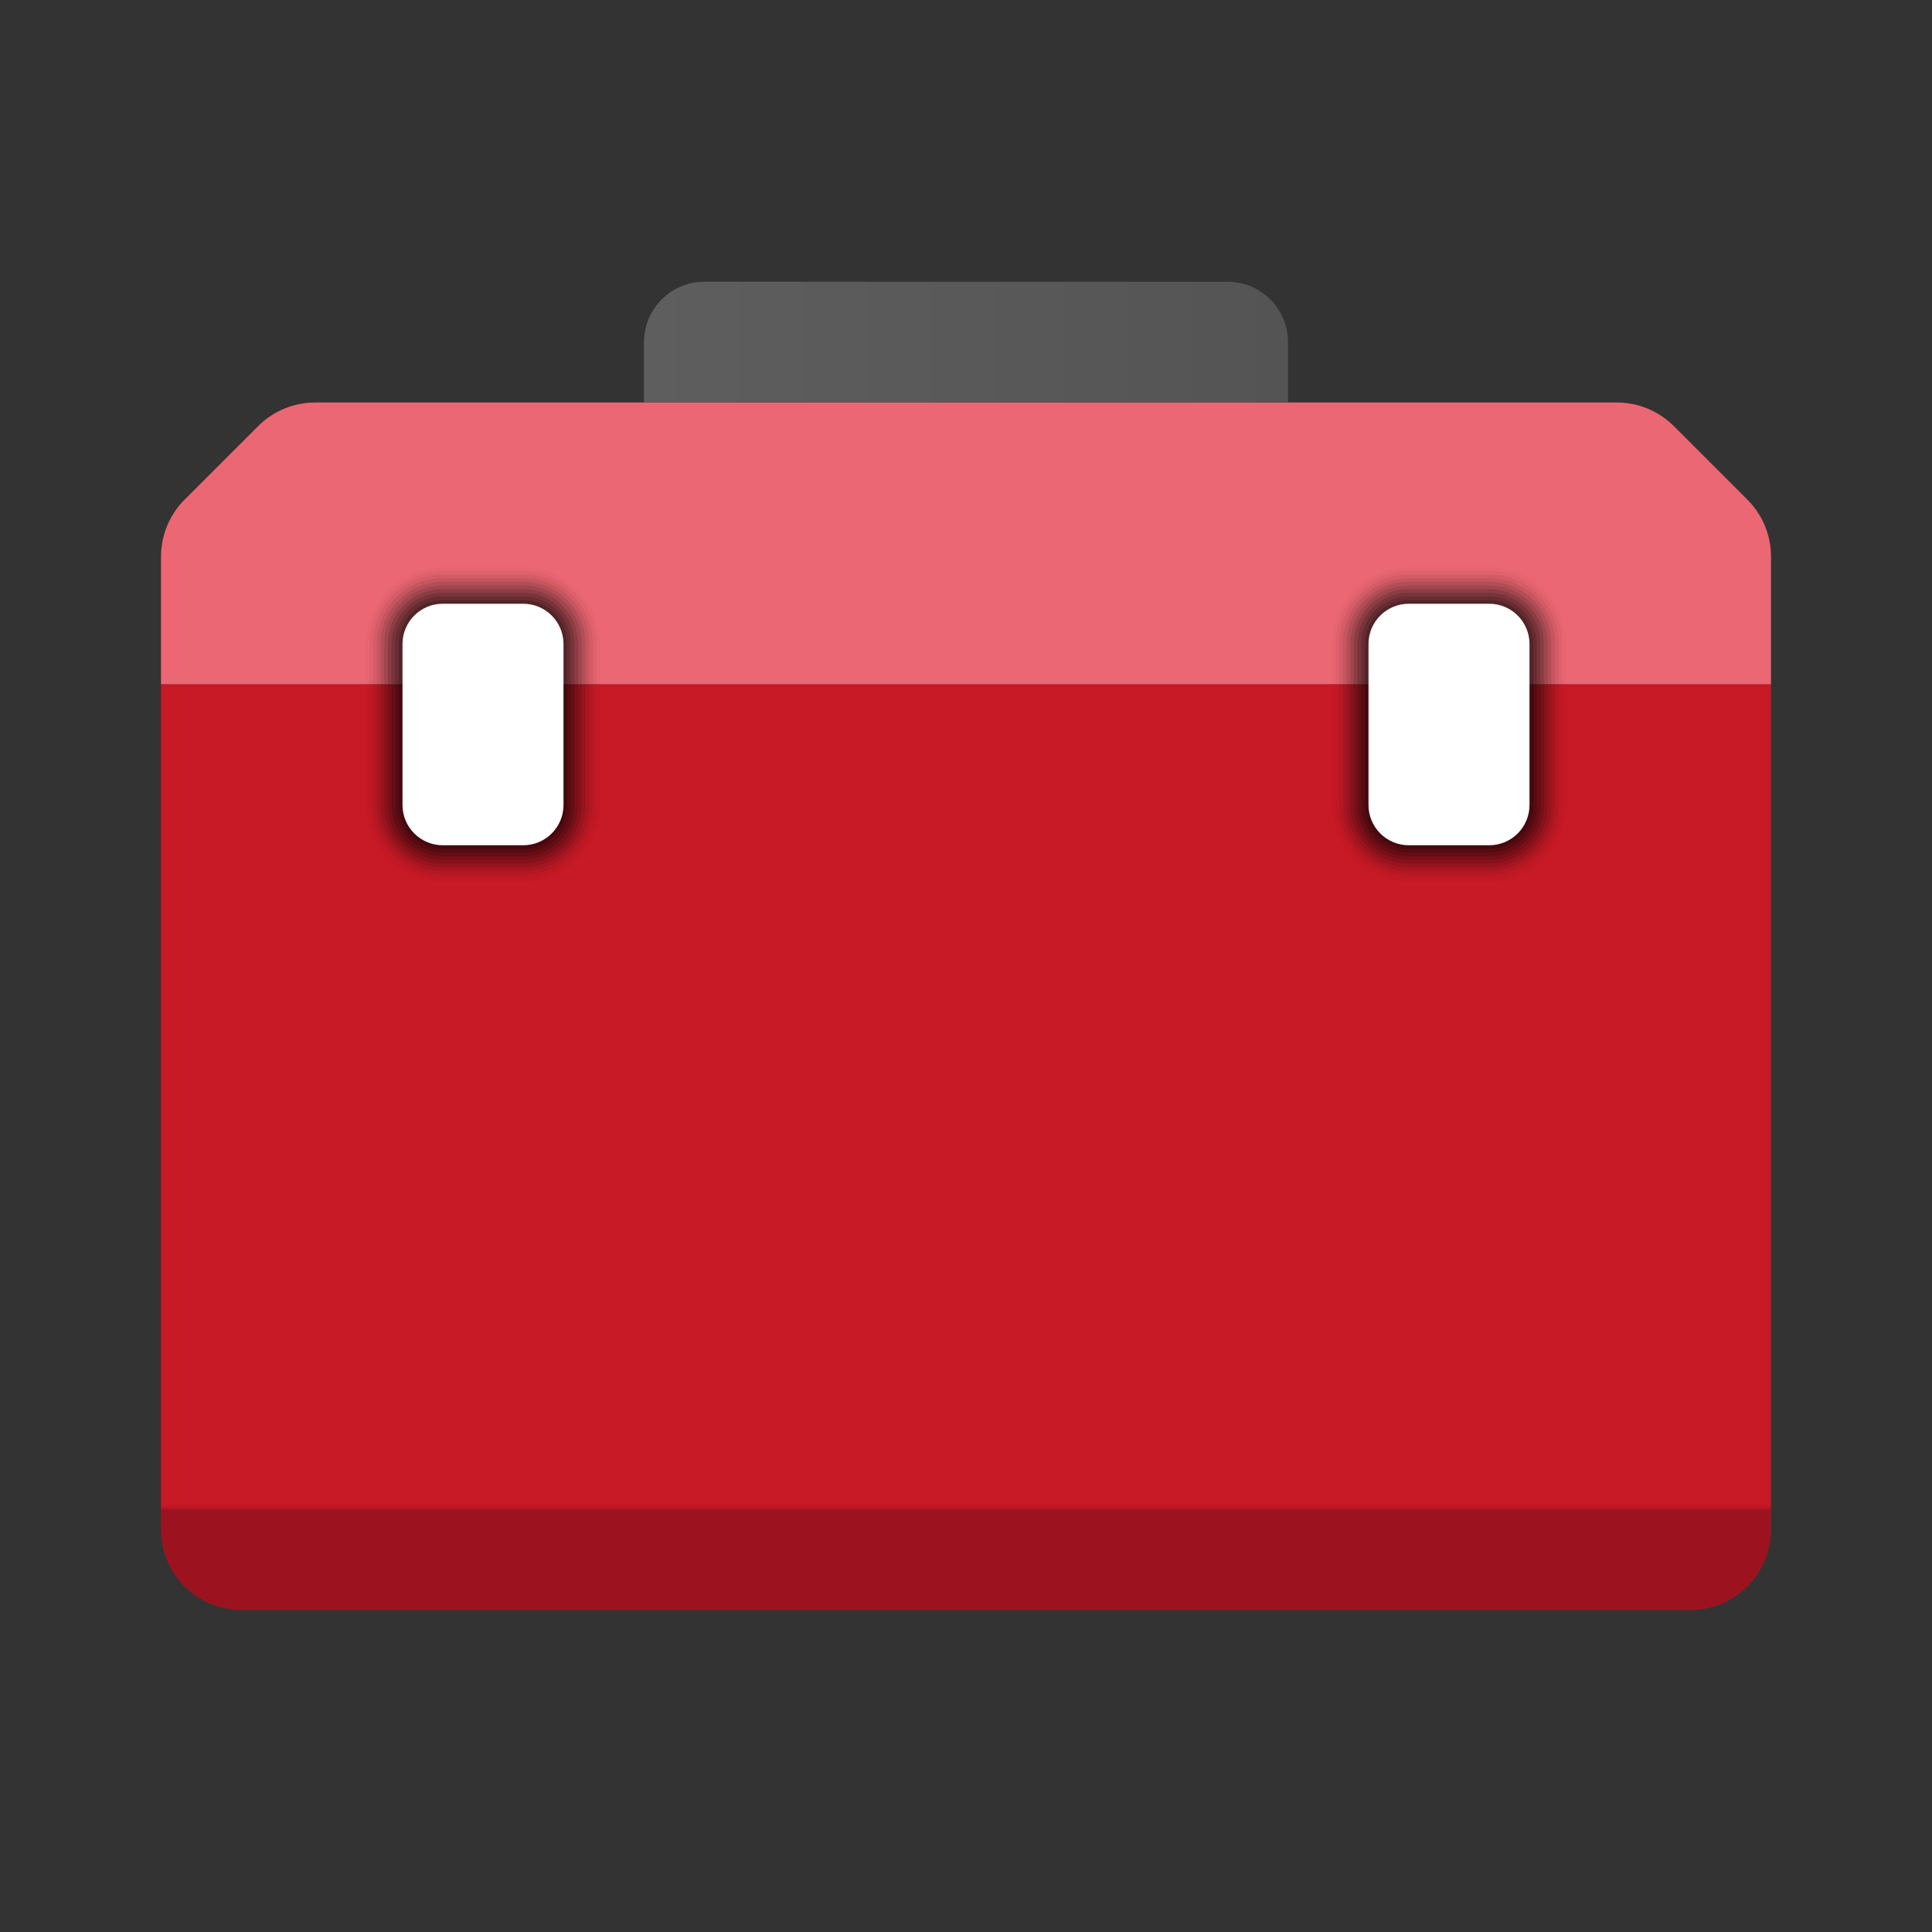 <svg width="24" height="24" viewBox="0 0 24 24" fill="none" xmlns="http://www.w3.org/2000/svg">
<rect x="0" y="0" width="24" height="24" fill="#333333" stroke="none"/>
<g id="toolbox">
<path id="Vector" d="M2 8.5H22V19C22 19.552 21.552 20 21 20H3C2.447 20 2 19.552 2 19V8.5Z" fill="url(#paint0_linear_206_9538)"/>
<path id="Vector_2" d="M22 8.5V6.914C22 6.649 21.895 6.394 21.707 6.207L20.793 5.293C20.605 5.106 20.351 5 20.086 5H3.914C3.649 5 3.394 5.106 3.207 5.293L2.293 6.207C2.106 6.394 2 6.649 2 6.914V8.5H22Z" fill="#EB6773"/>
<path id="Vector_3" d="M15.25 3.5H8.75C8.336 3.5 8 3.836 8 4.25V5H16V4.25C16 3.836 15.664 3.5 15.25 3.5Z" fill="url(#paint1_linear_206_9538)"/>
<path id="Vector_4" opacity="0.018" d="M18.5 10.954H17.5C16.973 10.954 16.546 10.527 16.546 10V8C16.546 7.473 16.973 7.045 17.5 7.045H18.5C19.027 7.045 19.454 7.473 19.454 8V10C19.454 10.527 19.027 10.954 18.5 10.954Z" fill="black"/>
<path id="Vector_5" opacity="0.036" d="M18.5 10.909H17.5C16.998 10.909 16.591 10.502 16.591 10V8C16.591 7.498 16.998 7.091 17.5 7.091H18.5C19.002 7.091 19.409 7.498 19.409 8V10C19.409 10.502 19.002 10.909 18.5 10.909Z" fill="black"/>
<path id="Vector_6" opacity="0.054" d="M18.5 10.864H17.5C17.023 10.864 16.637 10.477 16.637 10V8C16.637 7.523 17.023 7.136 17.5 7.136H18.5C18.977 7.136 19.363 7.523 19.363 8V10C19.363 10.477 18.977 10.864 18.5 10.864Z" fill="black"/>
<path id="Vector_7" opacity="0.073" d="M18.5 10.818H17.5C17.048 10.818 16.682 10.451 16.682 10V8C16.682 7.548 17.049 7.182 17.5 7.182H18.5C18.952 7.182 19.318 7.549 19.318 8V10C19.318 10.452 18.952 10.818 18.5 10.818Z" fill="black"/>
<path id="Vector_8" opacity="0.091" d="M18.5 10.773H17.5C17.073 10.773 16.727 10.427 16.727 10V8C16.727 7.573 17.073 7.227 17.5 7.227H18.5C18.927 7.227 19.273 7.573 19.273 8V10C19.273 10.427 18.927 10.773 18.5 10.773Z" fill="black"/>
<path id="Vector_9" opacity="0.109" d="M18.5 10.727H17.5C17.099 10.727 16.773 10.402 16.773 10V8C16.773 7.599 17.098 7.273 17.5 7.273H18.5C18.901 7.273 19.227 7.598 19.227 8V10C19.227 10.402 18.901 10.727 18.5 10.727Z" fill="black"/>
<path id="Vector_10" opacity="0.127" d="M18.5 10.682H17.5C17.123 10.682 16.818 10.377 16.818 10V8C16.818 7.623 17.123 7.318 17.5 7.318H18.5C18.877 7.318 19.182 7.623 19.182 8V10C19.182 10.377 18.877 10.682 18.5 10.682Z" fill="black"/>
<path id="Vector_11" opacity="0.145" d="M18.5 10.636H17.5C17.148 10.636 16.863 10.351 16.863 10V8C16.863 7.649 17.148 7.364 17.5 7.364H18.5C18.852 7.364 19.137 7.649 19.137 8V10C19.137 10.351 18.852 10.636 18.5 10.636Z" fill="black"/>
<path id="Vector_12" opacity="0.164" d="M18.5 10.591H17.5C17.174 10.591 16.909 10.326 16.909 10V8C16.909 7.673 17.174 7.409 17.5 7.409H18.5C18.826 7.409 19.091 7.673 19.091 8V10C19.091 10.326 18.826 10.591 18.5 10.591Z" fill="black"/>
<path id="Vector_13" opacity="0.182" d="M18.5 10.546H17.5C17.199 10.546 16.954 10.302 16.954 10V8C16.954 7.699 17.198 7.455 17.5 7.455H18.5C18.801 7.455 19.046 7.699 19.046 8V10C19.046 10.301 18.801 10.546 18.5 10.546Z" fill="black"/>
<path id="Vector_14" opacity="0.2" d="M18.5 10.5H17.5C17.224 10.5 17 10.276 17 10V8C17 7.724 17.224 7.5 17.5 7.5H18.5C18.776 7.5 19 7.724 19 8V10C19 10.276 18.776 10.5 18.5 10.5Z" fill="black"/>
<g id="Group">
<path id="Vector_15" opacity="0.018" d="M6.5 10.954H5.5C4.973 10.954 4.545 10.527 4.545 10V8C4.545 7.473 4.973 7.045 5.5 7.045H6.5C7.027 7.045 7.455 7.473 7.455 8V10C7.455 10.527 7.027 10.954 6.5 10.954Z" fill="black"/>
<path id="Vector_16" opacity="0.036" d="M6.5 10.909H5.5C4.998 10.909 4.591 10.502 4.591 10V8C4.591 7.498 4.998 7.091 5.5 7.091H6.5C7.002 7.091 7.409 7.498 7.409 8V10C7.409 10.502 7.002 10.909 6.5 10.909Z" fill="black"/>
<path id="Vector_17" opacity="0.054" d="M6.5 10.864H5.5C5.023 10.864 4.637 10.477 4.637 10V8C4.637 7.523 5.023 7.136 5.5 7.136H6.5C6.977 7.136 7.364 7.523 7.364 8V10C7.364 10.477 6.977 10.864 6.5 10.864Z" fill="black"/>
<path id="Vector_18" opacity="0.073" d="M6.5 10.818H5.5C5.048 10.818 4.682 10.451 4.682 10V8C4.682 7.548 5.049 7.182 5.5 7.182H6.5C6.952 7.182 7.318 7.548 7.318 8V10C7.318 10.452 6.952 10.818 6.5 10.818Z" fill="black"/>
<path id="Vector_19" opacity="0.091" d="M6.5 10.773H5.5C5.073 10.773 4.728 10.427 4.728 10V8C4.728 7.573 5.074 7.227 5.5 7.227H6.5C6.927 7.227 7.273 7.573 7.273 8V10C7.273 10.427 6.927 10.773 6.5 10.773Z" fill="black"/>
<path id="Vector_20" opacity="0.109" d="M6.5 10.727H5.5C5.099 10.727 4.773 10.402 4.773 10V8C4.773 7.598 5.098 7.272 5.5 7.272H6.5C6.902 7.272 7.228 7.598 7.228 8V10C7.228 10.402 6.902 10.727 6.5 10.727Z" fill="black"/>
<path id="Vector_21" opacity="0.127" d="M6.5 10.682H5.5C5.124 10.682 4.818 10.377 4.818 10V8C4.818 7.623 5.124 7.318 5.5 7.318H6.5C6.877 7.318 7.182 7.623 7.182 8V10C7.182 10.377 6.877 10.682 6.5 10.682Z" fill="black"/>
<path id="Vector_22" opacity="0.145" d="M6.5 10.636H5.5C5.148 10.636 4.863 10.351 4.863 10V8C4.863 7.648 5.148 7.363 5.5 7.363H6.5C6.851 7.363 7.136 7.648 7.136 8V10C7.136 10.351 6.851 10.636 6.5 10.636Z" fill="black"/>
<path id="Vector_23" opacity="0.164" d="M6.5 10.591H5.5C5.173 10.591 4.909 10.326 4.909 10V8C4.909 7.673 5.173 7.409 5.5 7.409H6.5C6.827 7.409 7.091 7.673 7.091 8V10C7.091 10.326 6.827 10.591 6.5 10.591Z" fill="black"/>
<path id="Vector_24" opacity="0.182" d="M6.5 10.546H5.5C5.199 10.546 4.955 10.302 4.955 10V8C4.955 7.699 5.199 7.454 5.5 7.454H6.5C6.801 7.454 7.045 7.698 7.045 8V10C7.045 10.301 6.801 10.546 6.5 10.546Z" fill="black"/>
<path id="Vector_25" opacity="0.2" d="M6.5 10.5H5.5C5.224 10.5 5 10.276 5 10V8C5 7.724 5.224 7.5 5.5 7.5H6.5C6.776 7.5 7 7.724 7 8V10C7 10.276 6.776 10.5 6.5 10.5Z" fill="black"/>
</g>
<path id="Vector_26" d="M17.5 7.5H18.5C18.776 7.5 19 7.724 19 8V10C19 10.276 18.776 10.5 18.5 10.5H17.5C17.224 10.5 17 10.276 17 10V8C17 7.724 17.224 7.5 17.5 7.5Z" fill="white"/>
<path id="Vector_27" d="M5.5 7.5H6.5C6.776 7.5 7 7.724 7 8V10C7 10.276 6.776 10.5 6.5 10.5H5.5C5.224 10.5 5 10.276 5 10V8C5 7.724 5.224 7.5 5.5 7.5Z" fill="white"/>
</g>
<defs>
<linearGradient id="paint0_linear_206_9538" x1="12" y1="8.527" x2="12" y2="20.083" gradientUnits="userSpaceOnUse">
<stop offset="0.88" stop-color="#C71926"/>
<stop offset="0.883" stop-color="#B51623"/>
<stop offset="0.886" stop-color="#9C131F"/>
</linearGradient>
<linearGradient id="paint1_linear_206_9538" x1="8" y1="4.25" x2="16" y2="4.25" gradientUnits="userSpaceOnUse">
<stop stop-color="#5E5E5E"/>
<stop offset="1" stop-color="#545454"/>
</linearGradient>
</defs>
</svg>

